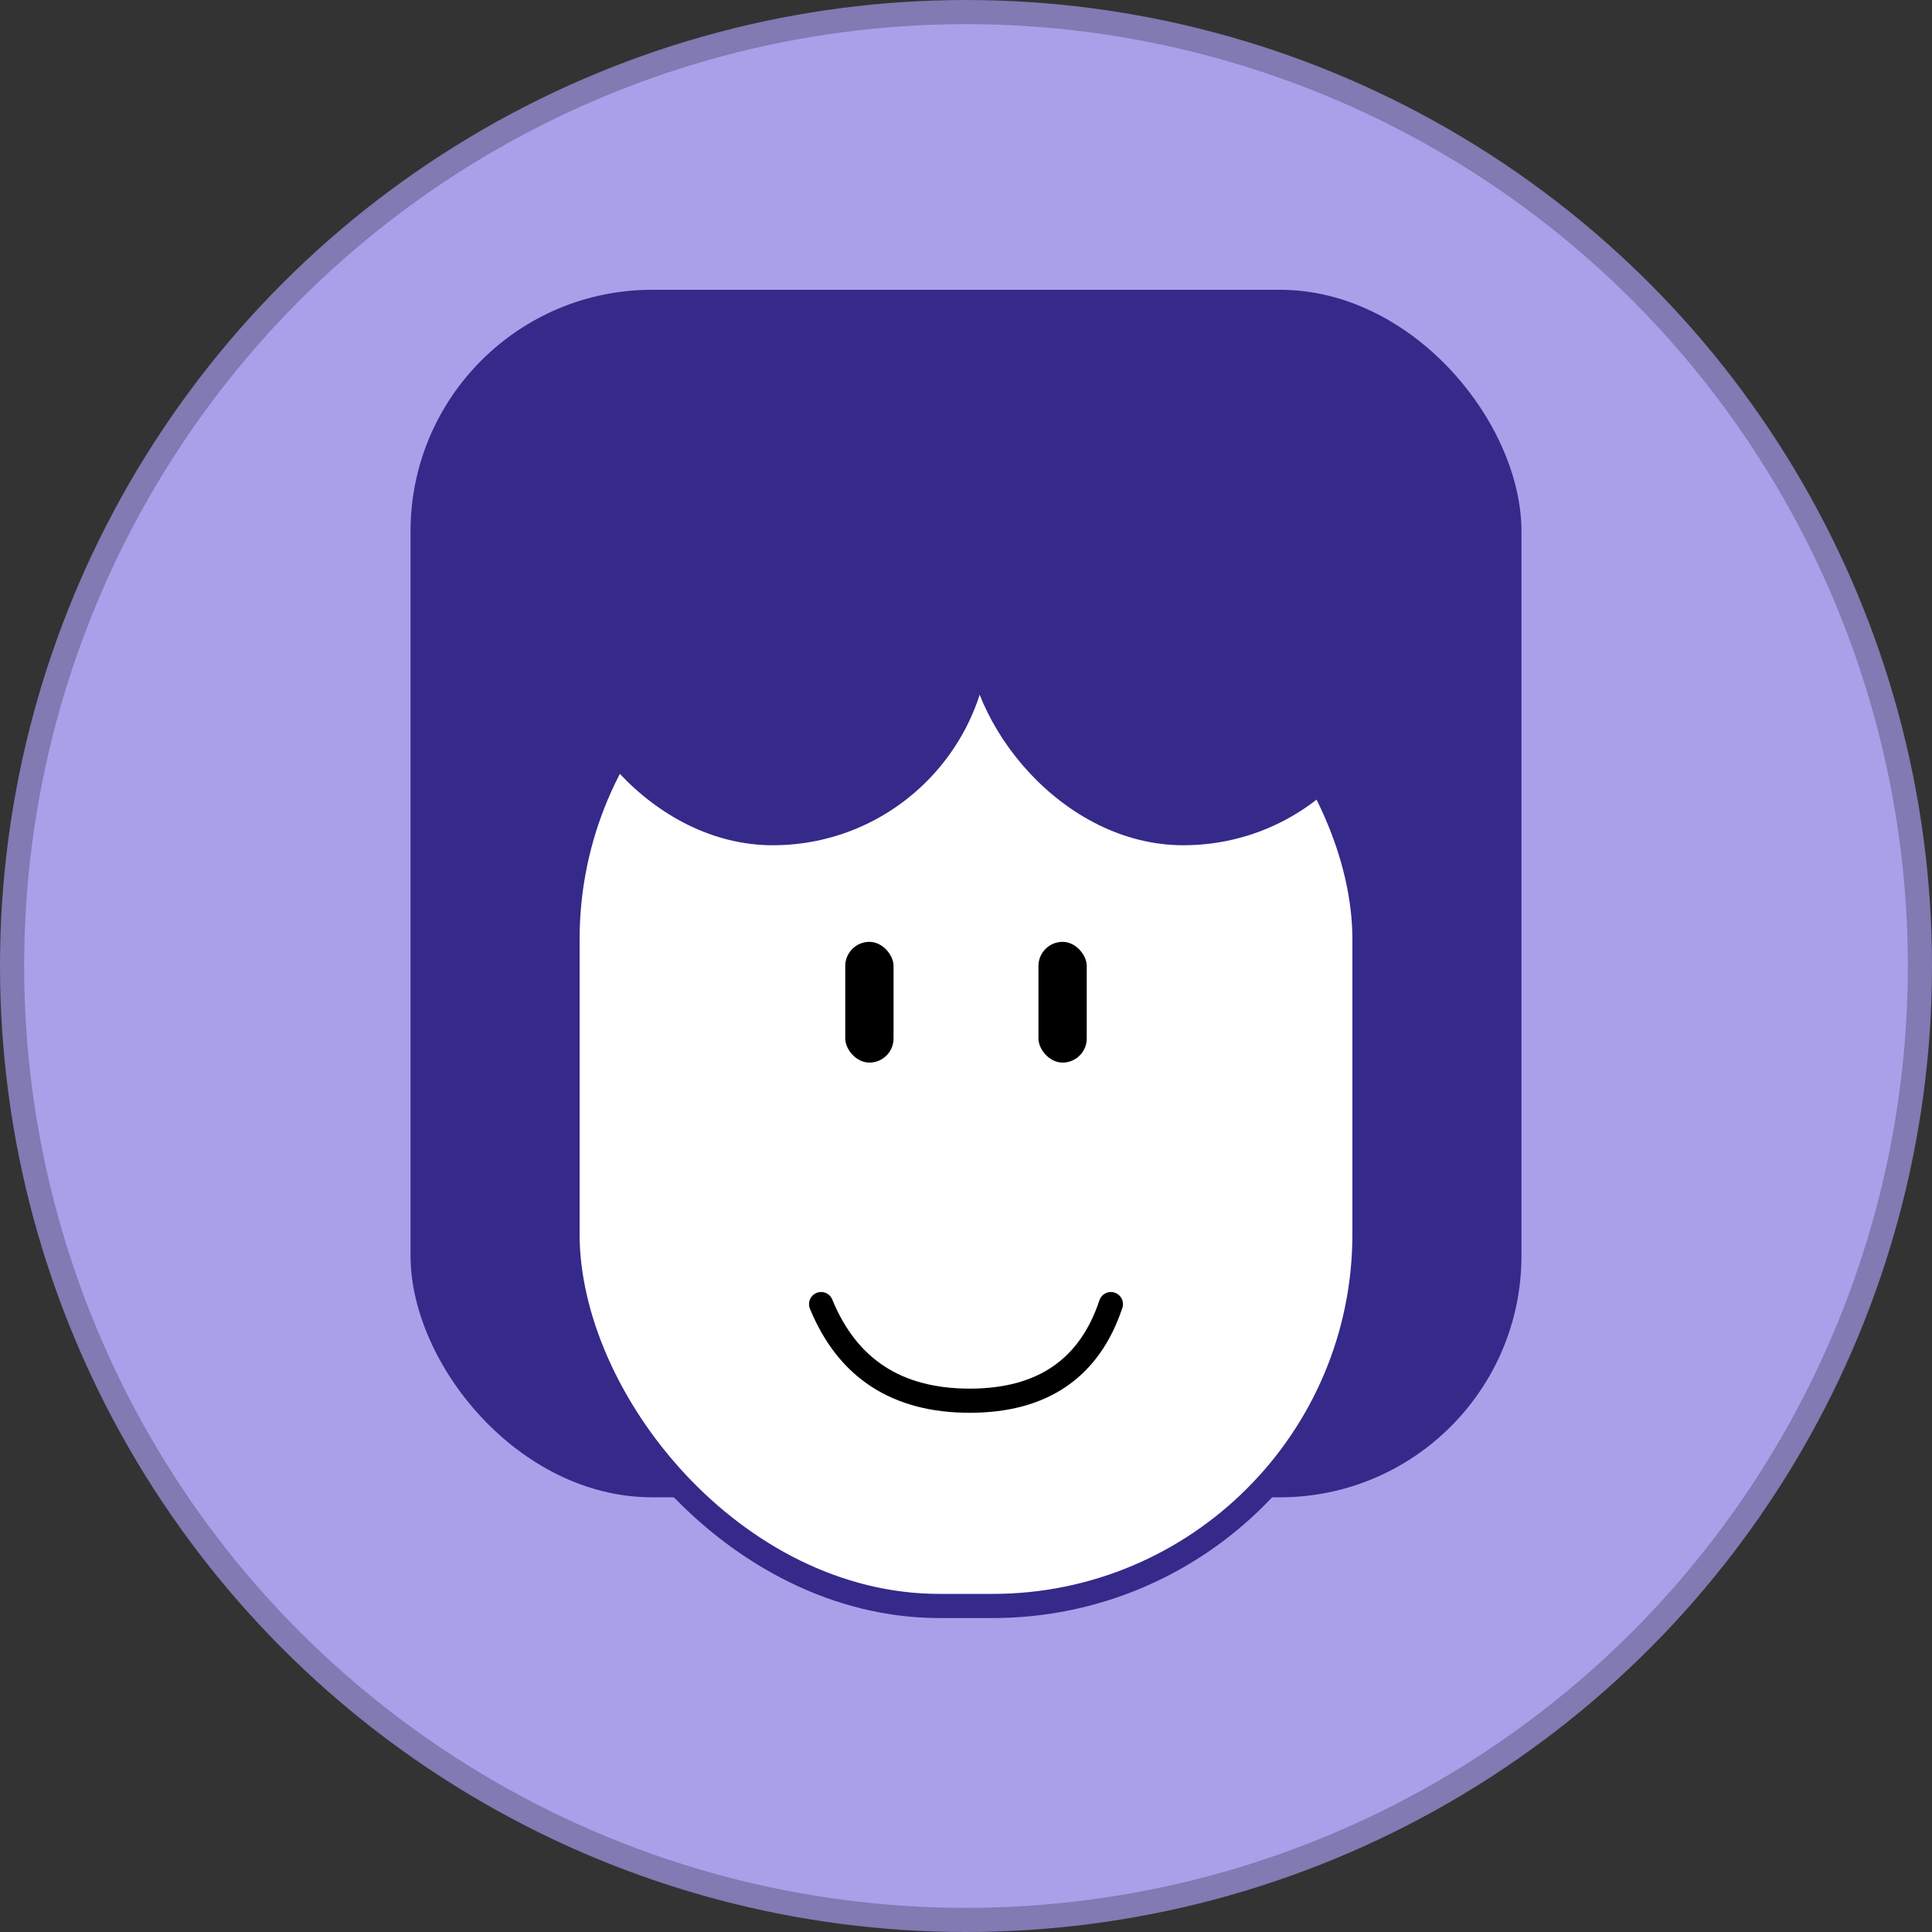 <svg xmlns="http://www.w3.org/2000/svg" width="80" height="80" viewBox="0 0 80 80">
    <rect x="0" y="0" width="80" height="80" fill="#333333" stroke="none"/>
    <g fill="none" fill-rule="evenodd">
        <g>
            <g transform="translate(-35, -389) translate(35, 389)">
                <circle cx="40" cy="40" r="39.5" fill="#A9A0EA" stroke="#817AB3"/>
                <g>
                    <g>
                        <g transform="translate(10, 10) translate(7, 2)">
                            <rect width="46" height="50" fill="#35298A" rx="10"/>
                            <rect width="33" height="43" x="6.5" y="11.5" fill="#FFF" stroke="#35298A" rx="15.4"/>
                            <rect width="2" height="5" x="18" y="27" fill="#000" rx="1"/>
                            <rect width="2" height="5" x="26" y="27" fill="#000" rx="1"/>
                            <path stroke="#000" stroke-linecap="round" stroke-linejoin="round" d="M17 42c1.092 2.667 3.143 4 6.152 4 3.01 0 4.96-1.333 5.848-4"/>
                            <rect width="18" height="18" x="6" y="5" fill="#35298A" rx="9"/>
                            <rect width="18" height="18" x="23" y="5" fill="#35298A" rx="9"/>
                        </g>
                    </g>
                </g>
            </g>
        </g>
    </g>
</svg>
